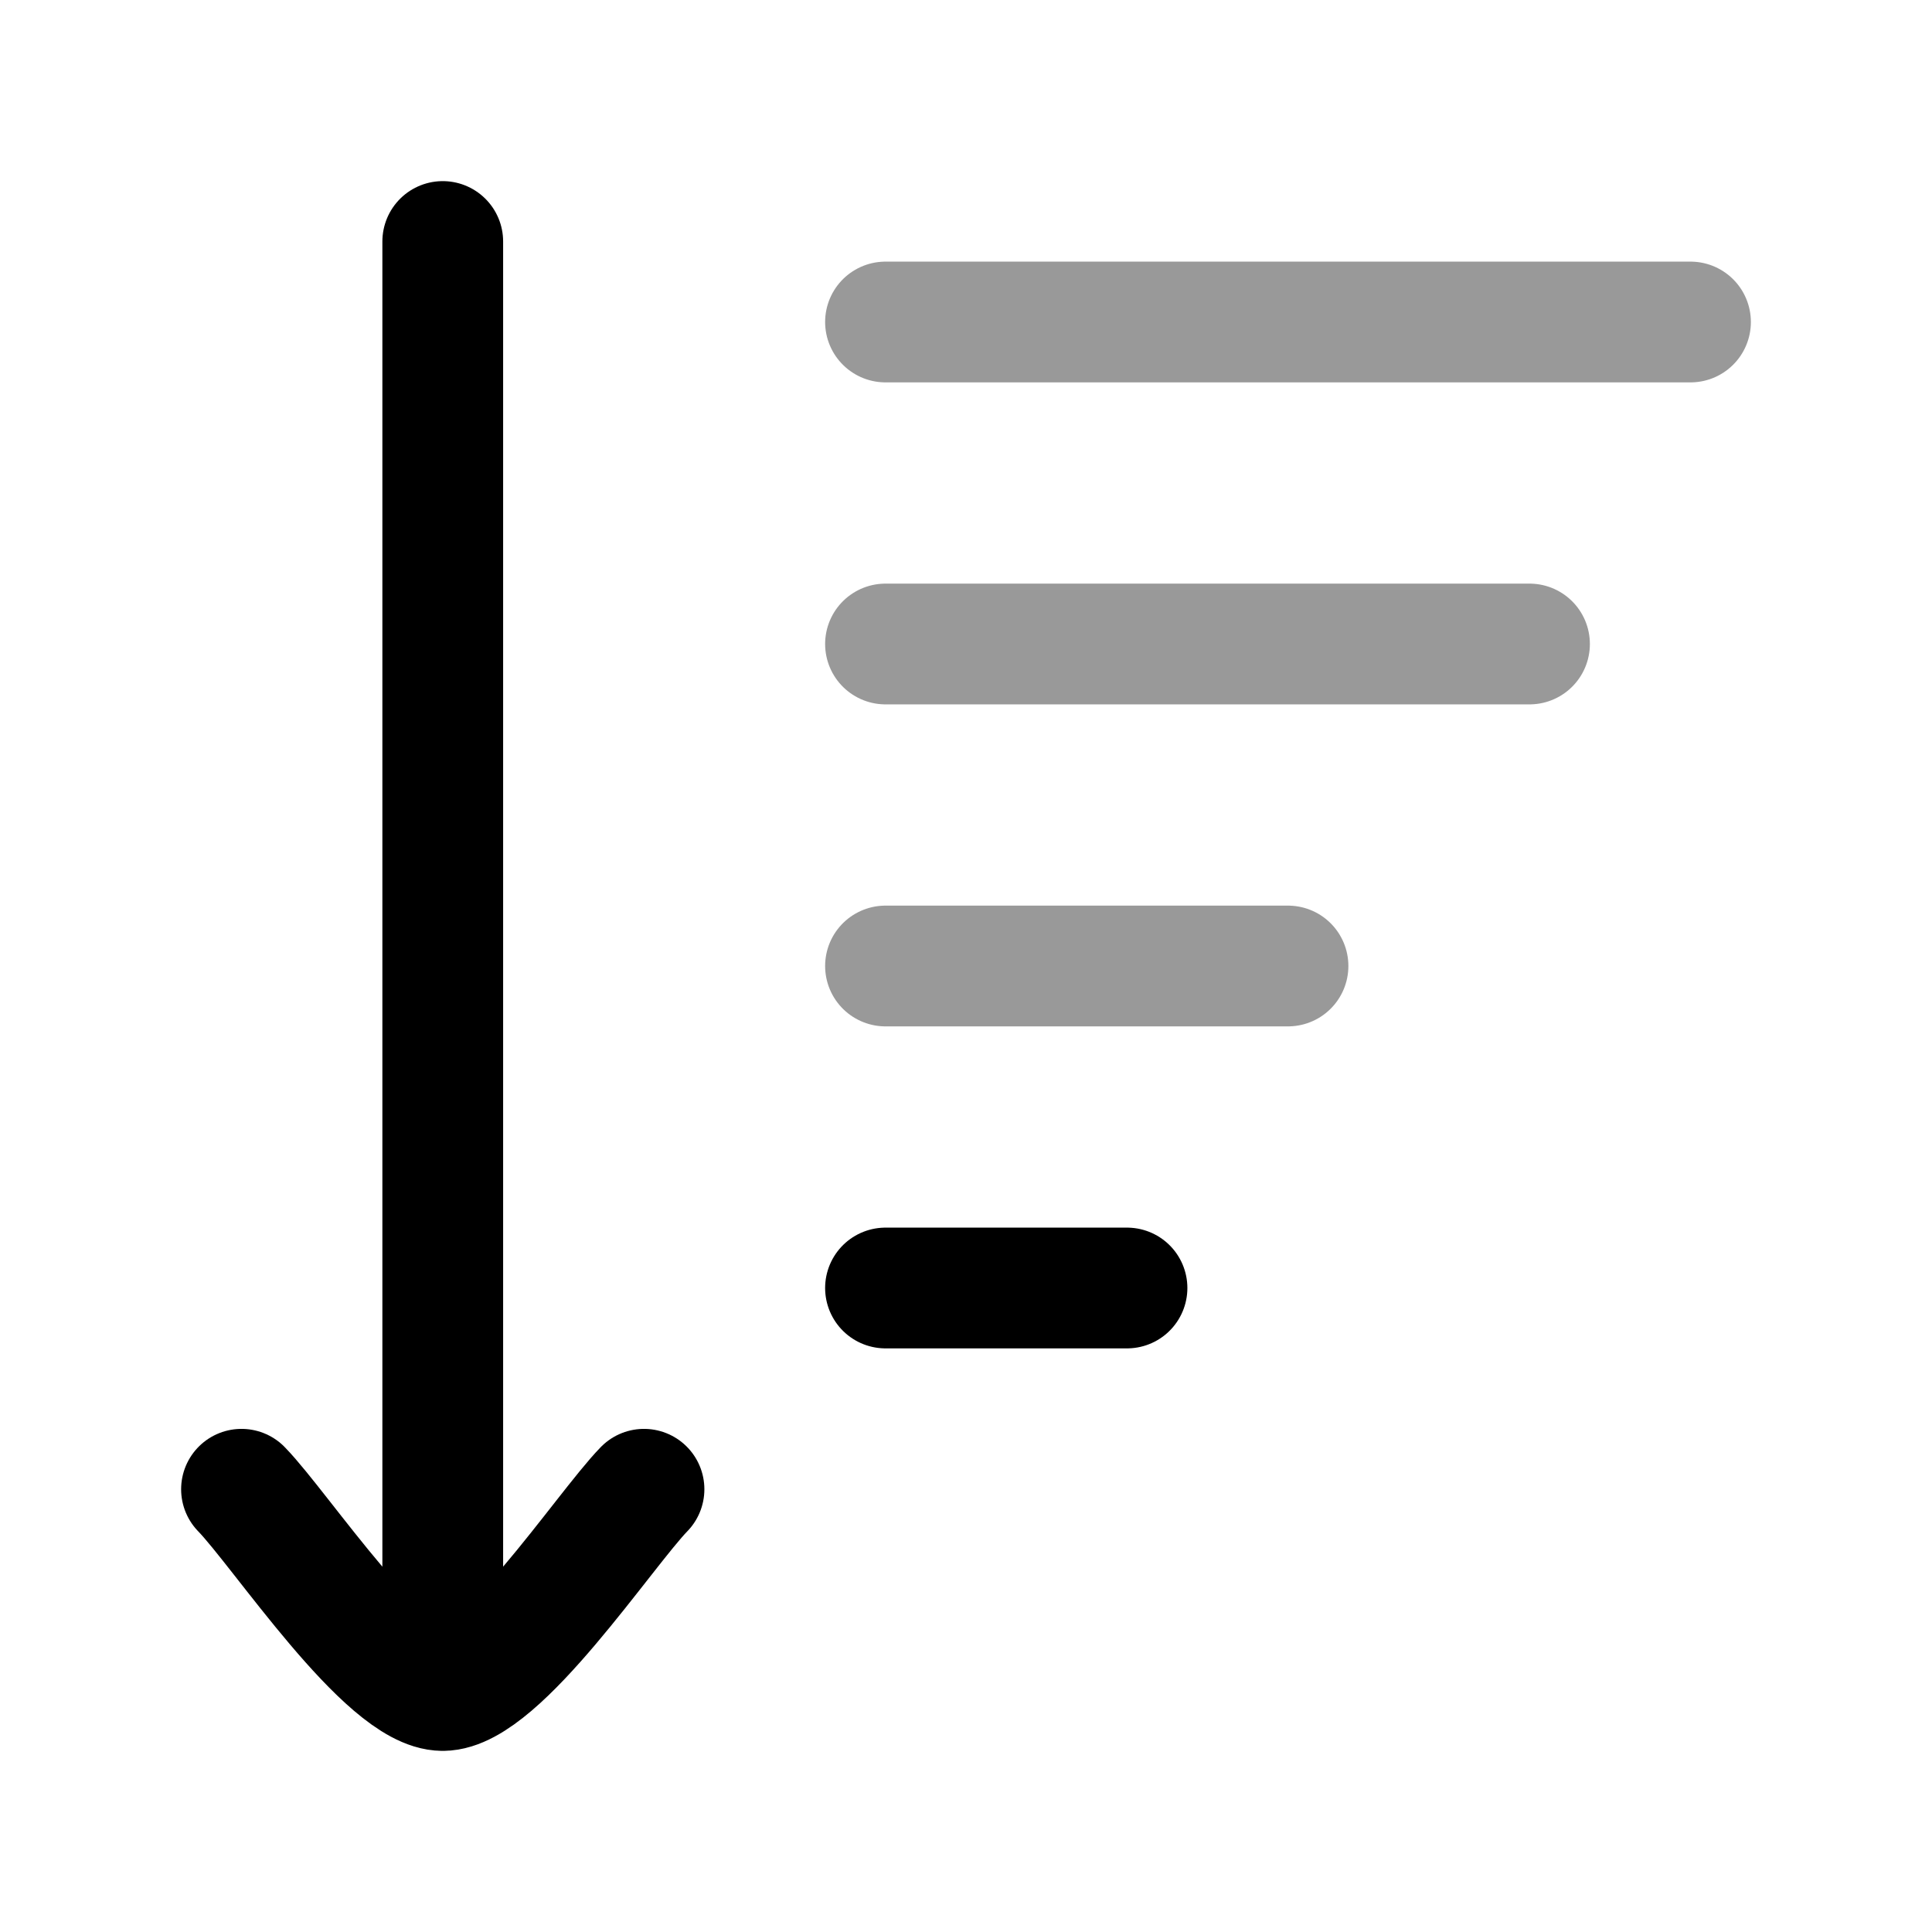 <svg width="24" height="24" viewBox="0 0 24 24" fill="none" xmlns="http://www.w3.org/2000/svg">
<path opacity="0.4" d="M11 8L19 8" stroke="currentColor" stroke-width="1.5" stroke-linecap="round" stroke-linejoin="round"/>
<path opacity="0.4" d="M11 12H16" stroke="currentColor" stroke-width="1.5" stroke-linecap="round" stroke-linejoin="round"/>
<path d="M11 16H14" stroke="currentColor" stroke-width="1.5" stroke-linecap="round" stroke-linejoin="round"/>
<path opacity="0.4" d="M11 4H21" stroke="currentColor" stroke-width="1.5" stroke-linecap="round" stroke-linejoin="round"/>
<path d="M5.5 21V3M5.5 21C4.8 21 3.492 19.006 3 18.5M5.5 21C6.2 21 7.508 19.006 8 18.5" stroke="currentColor" stroke-width="1.5" stroke-linecap="round" stroke-linejoin="round"/>
</svg>
